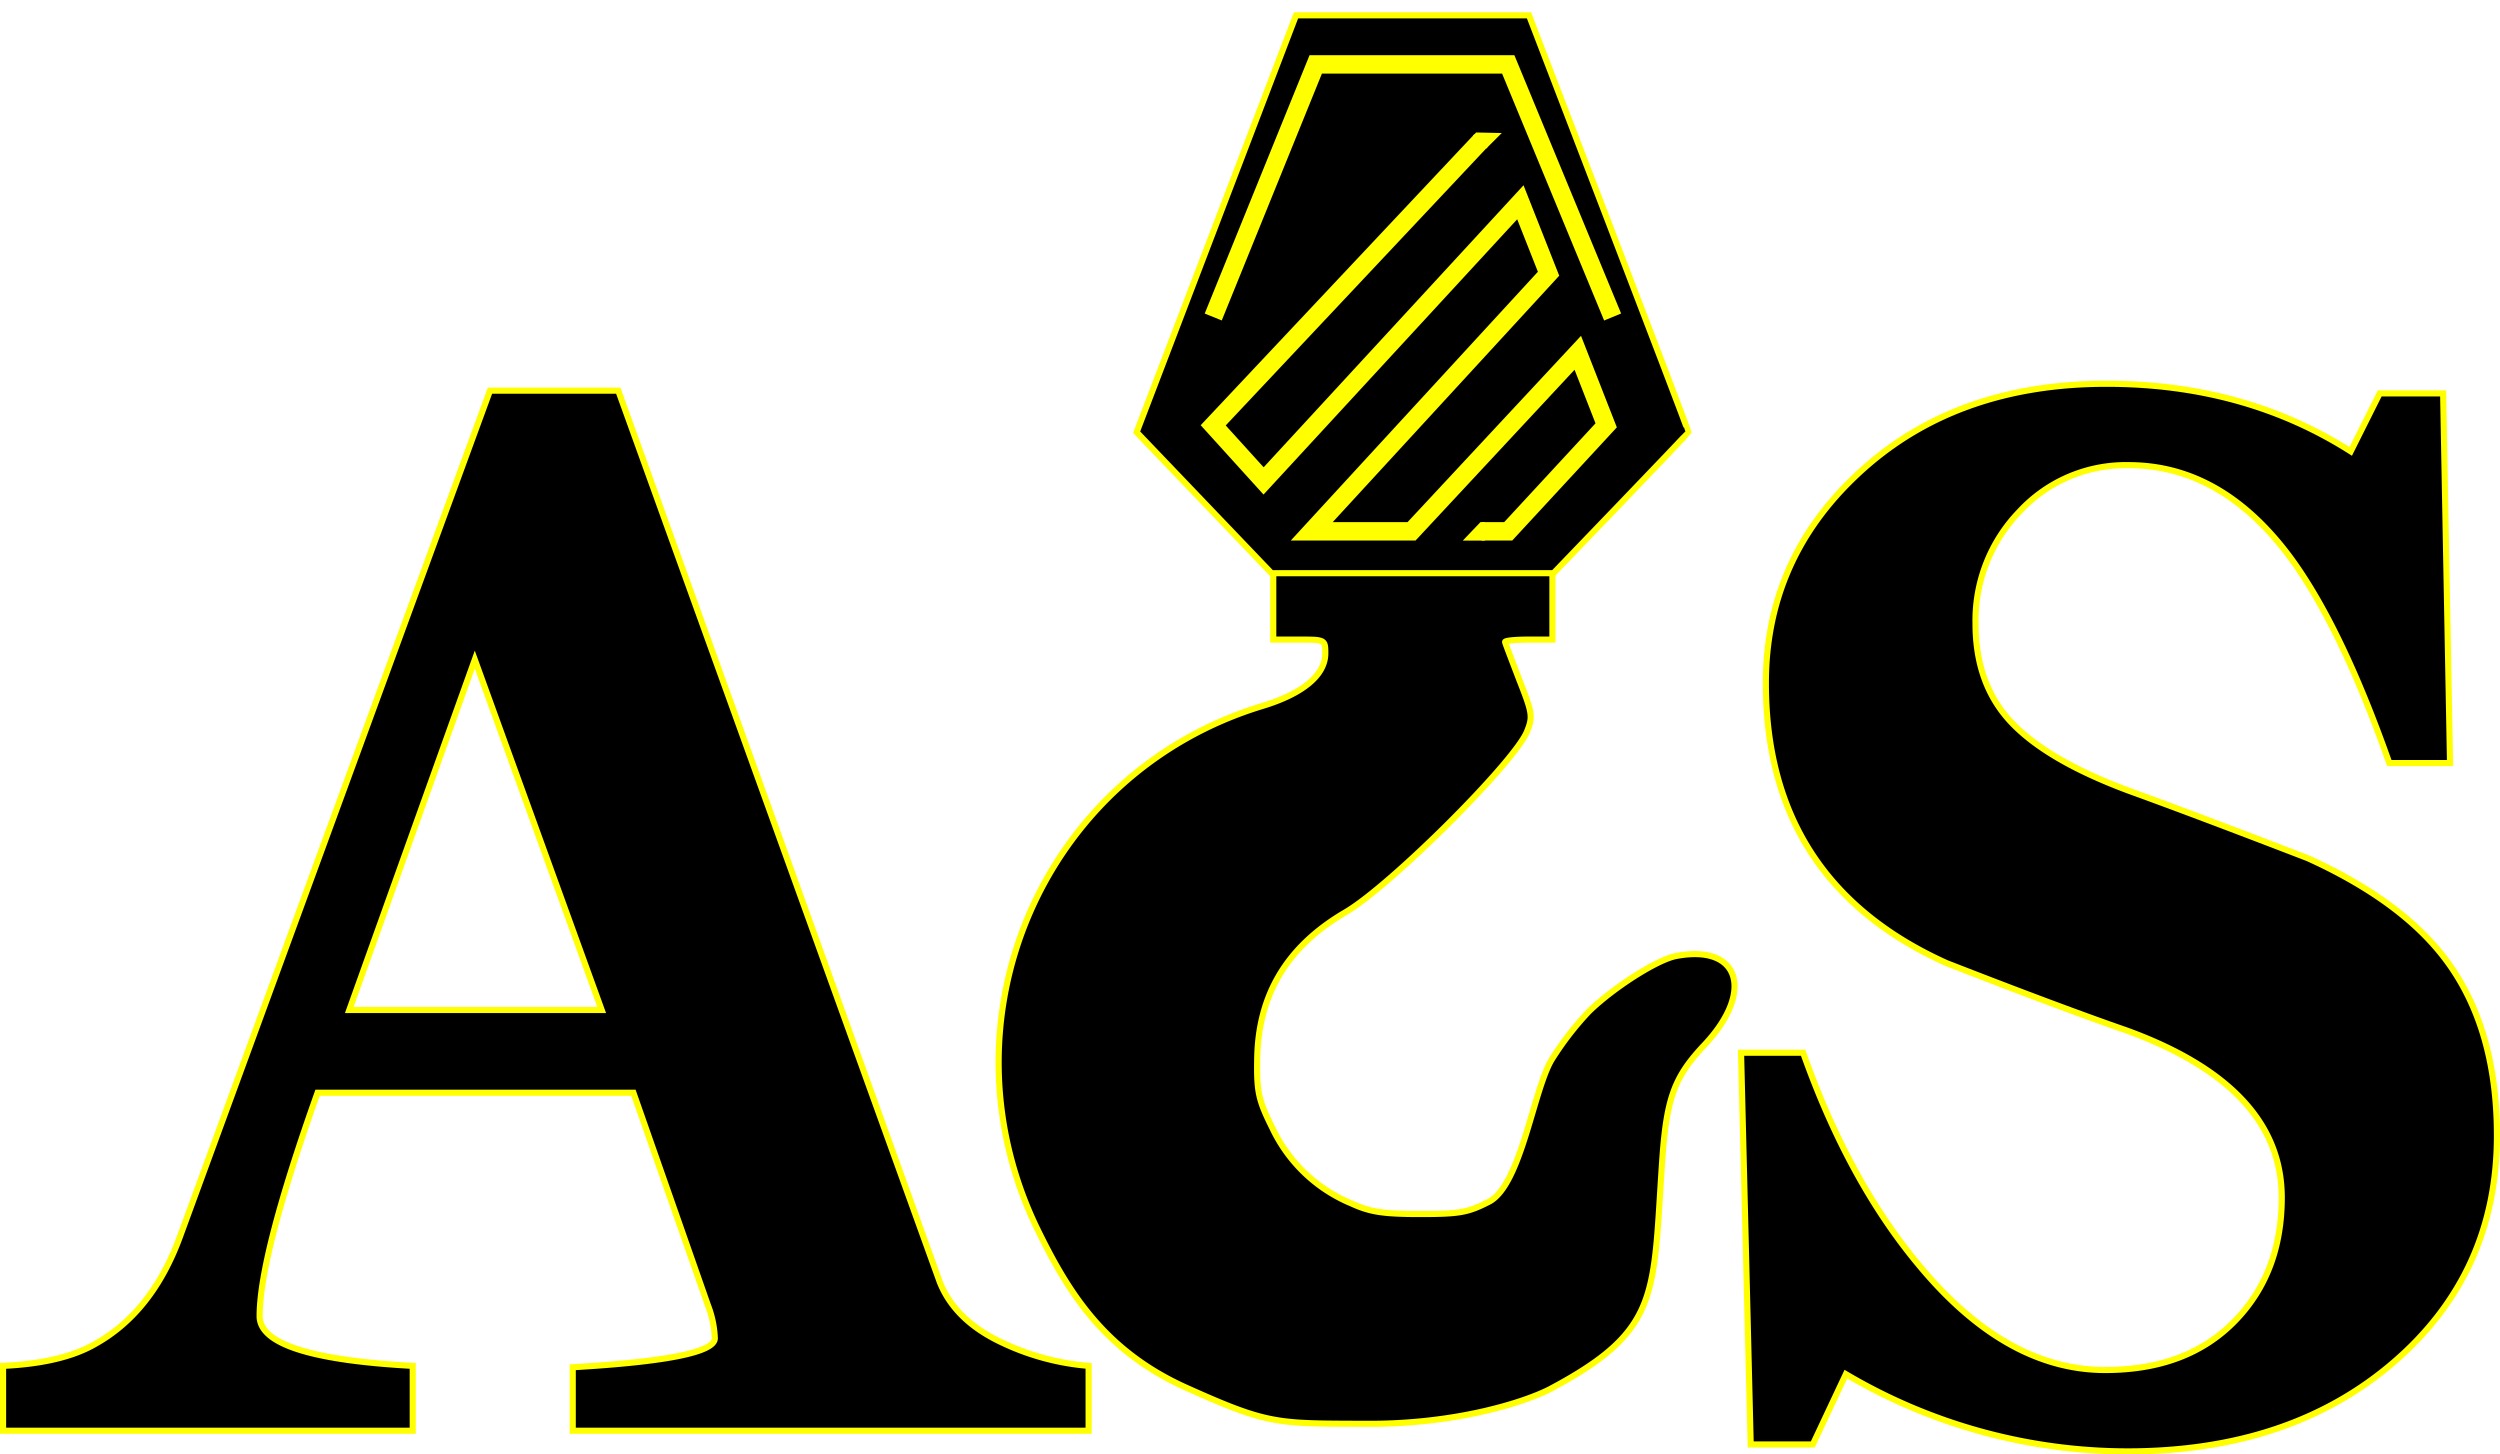 <svg xmlns="http://www.w3.org/2000/svg" xmlns:xlink="http://www.w3.org/1999/xlink" width="407.8" height="237.251" viewBox="0 0 407.8 237.251"><defs><filter id="a" x="187.517" y="0" width="85.921" height="61.279" filterUnits="userSpaceOnUse"><feOffset dy="3" input="SourceAlpha"/><feGaussianBlur stdDeviation="3" result="b"/><feFlood flood-color="#ff0"/><feComposite operator="in" in2="b"/><feComposite in="SourceGraphic"/></filter><filter id="c" x="192.865" y="18.905" width="73.875" height="72.27" filterUnits="userSpaceOnUse"><feOffset dx="0.5" dy="0.5" input="SourceAlpha"/><feGaussianBlur stdDeviation="1" result="d"/><feFlood flood-color="#ff0"/><feComposite operator="in" in2="d"/><feComposite in="SourceGraphic"/></filter><filter id="e" x="235.608" y="82.173" width="9.611" height="9.014" filterUnits="userSpaceOnUse"><feOffset dx="0.5" dy="0.5" input="SourceAlpha"/><feGaussianBlur stdDeviation="1" result="f"/><feFlood flood-color="#ff0"/><feComposite operator="in" in2="f"/><feComposite in="SourceGraphic"/></filter><filter id="g" x="237.283" y="16.569" width="10.688" height="10.688" filterUnits="userSpaceOnUse"><feOffset dx="0.5" dy="0.5" input="SourceAlpha"/><feGaussianBlur stdDeviation="1" result="h"/><feFlood flood-color="#ff0"/><feComposite operator="in" in2="h"/><feComposite in="SourceGraphic"/></filter></defs><g transform="translate(-329.1 -402.624)"><path d="M131.4-48.15q0,22.5-16.875,37.013T71.1,3.375a90.453,90.453,0,0,1-45.9-12.6L19.8,2.25H9.675L8.1-61.65H18.225Q25.65-40.725,37.125-27,51.3-9.9,67.5-9.9q13.275,0,21.038-7.875T96.3-38.025q0-18-25.2-27.225Q60.075-69.075,41.625-76.275,12.15-89.55,12.15-121.95q0-20.025,14.85-33.975,15.75-14.85,40.725-14.85,22.5,0,39.825,11.025l4.725-9.45h10.35l1.125,60.3h-9.9q-8.1-22.95-16.65-34.2-11.025-14.4-25.875-14.4a23.6,23.6,0,0,0-17.775,7.538,25.566,25.566,0,0,0-7.2,18.337q0,9.9,5.85,16.088T71.325-104.4q10.575,3.825,29.25,11.025,14.85,6.75,22.05,15.975Q131.4-66.15,131.4-48.15Z" transform="translate(605 636)" stroke="#ff0" stroke-width="1"/><path d="M171.675,0H87.525V-10.35Q110.7-11.7,110.7-15.075a16.525,16.525,0,0,0-1.125-5.4l-12.15-34.65H45.9q-9.45,26.55-9.45,36.45,0,6.75,24.975,8.1V0H-5.4V-10.575q9.675-.45,15.075-3.6Q18.9-19.35,23.4-31.5L74.025-169.65H94.95L147.375-24.3Q149.85-18,157.5-14.4a40.5,40.5,0,0,0,14.175,3.825ZM92.25-68.625l-20.7-57.15L51.075-68.625Z" transform="translate(335 636)" stroke="#ff0" stroke-width="1"/><g transform="translate(-2649.113 270.124)"><path d="M328.3-467.486v13.43h4.245c4.168,0,4.245,0,4.245,2.238,0,3.55-3.628,6.56-10.188,8.567-35.966,10.883-53.332,51.171-36.815,85.285,4.94,10.111,10.783,19.849,24.312,25.933s14.706,5.839,29.544,5.9,25.949-3.659,29.808-5.666c17.983-9.57,16.785-15.164,18.252-36.621.695-10.728,1.93-14.2,6.869-19.45,8.258-8.721,5.866-16.517-4.476-14.587-3.087.54-10.342,5.171-14.356,9.107a49.875,49.875,0,0,0-5.866,7.564c-3.087,4.708-5.054,20.644-10.379,23.423-3.473,1.775-4.785,2.007-11.268,2.007-5.866,0-8.1-.309-11.114-1.7a24.75,24.75,0,0,1-12.966-12.349c-2.238-4.476-2.547-5.866-2.47-10.96.077-10.651,4.785-18.6,14.433-24.235,7.255-4.245,27.4-24.312,29.56-29.406,1-2.47.926-3.01-1.235-8.49-1.235-3.242-2.315-6.02-2.315-6.174,0-.232,1.775-.386,3.859-.386h3.859v-13.43Z" transform="translate(2857.606 690.888)" stroke="#ff0" stroke-width="1"/><g transform="translate(3009.62 -430)"><path d="M268.9-486.978l22,23h46s21.934-22.769,22-23c.066-.264-26-68-26-68h-38Z" transform="translate(-114.899 1119.978)" stroke="#ff0" stroke-width="1"/><g transform="matrix(1, 0, 0, 1, -31.41, 562.5)" filter="url(#a)"><path d="M4450.325,3601.559l16.721-41.206h31.4l17.027,41.206" transform="translate(-4252.42 -3552.85)" fill="none" stroke="#ff0" stroke-width="3"/></g><g transform="translate(-1 -1)"><g transform="matrix(1, 0, 0, 1, -30.41, 563.5)" filter="url(#c)"><path d="M5136.4,3555.964h2.857l15.985-17.294-4.631-11.833-27.12,29.127H5107.21l38.634-42.023-4.6-11.655-41.887,45.451-8.217-9.068,42.651-45.354" transform="translate(-4893.74 -3469.79)" fill="none" stroke="#ff0" stroke-linecap="square" stroke-width="3"/></g><g transform="matrix(1, 0, 0, 1, -30.41, 563.5)" filter="url(#e)"><path d="M4978.21,3508.343h3.611v-3.014h-.726Z" transform="translate(-4740.1 -3420.66)" fill="#ff0"/></g><g transform="matrix(1, 0, 0, 1, -30.41, 563.5)" filter="url(#g)"><path d="M0,0H3.613V3.016H2.889Z" transform="translate(244.47 21.2) rotate(135)" fill="#ff0"/></g></g></g></g></g></svg>